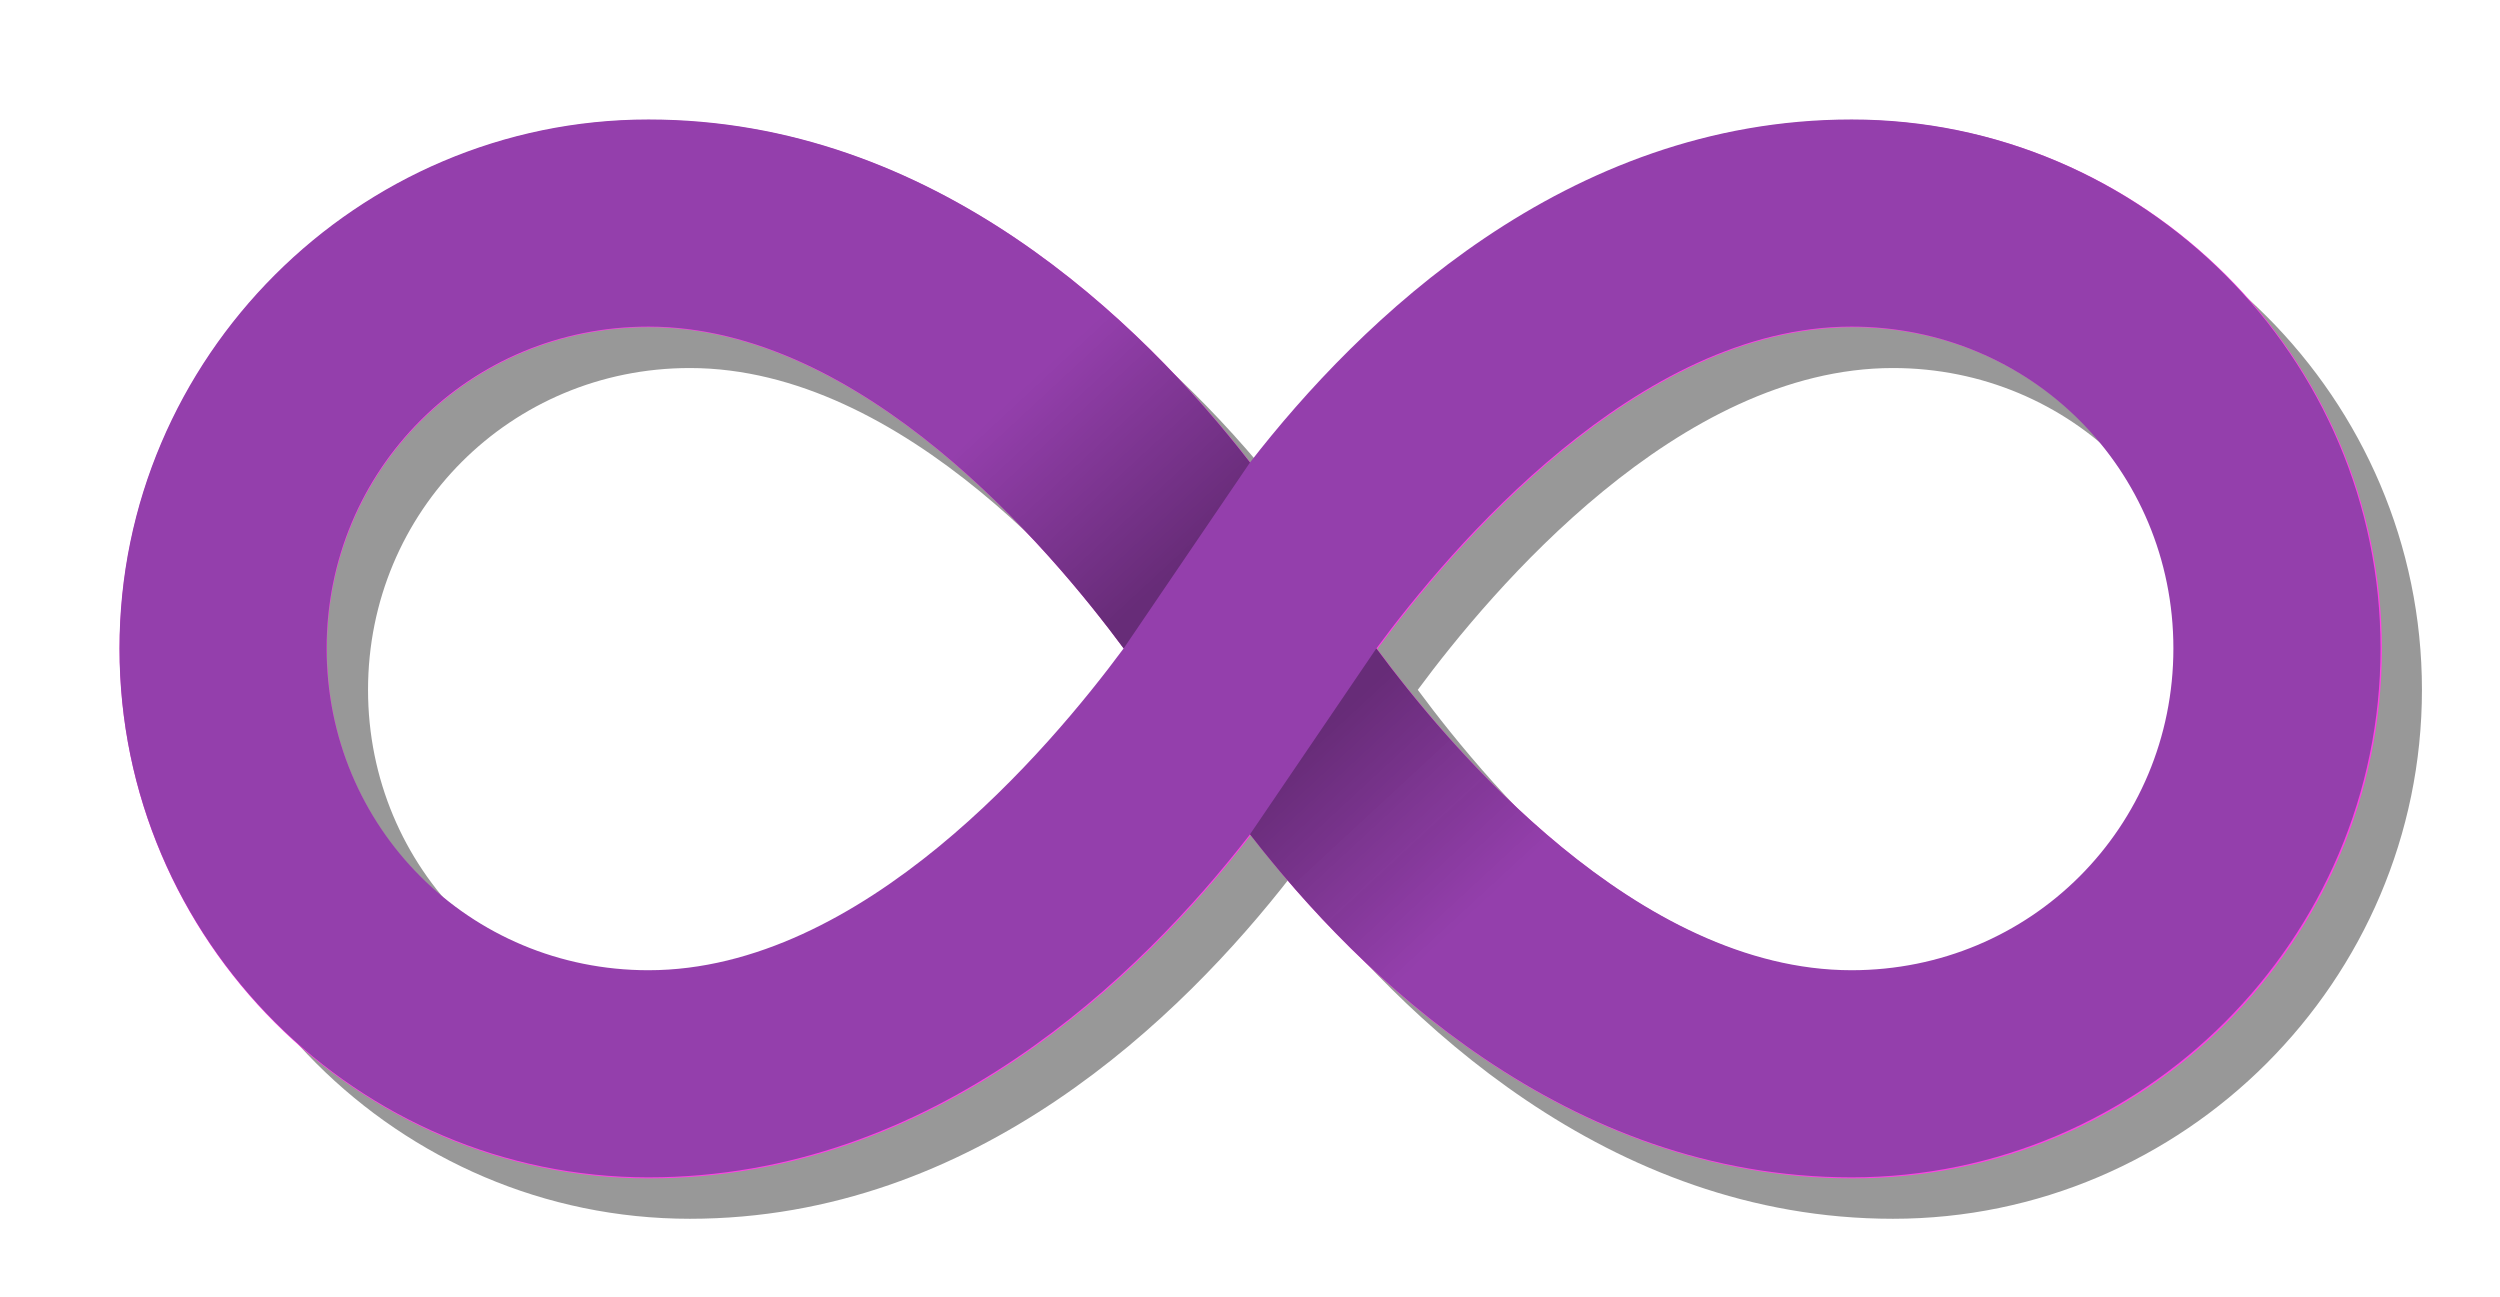 <?xml version="1.0" encoding="UTF-8" standalone="no"?>
<!-- Created with Inkscape (http://www.inkscape.org/) -->

<svg:svg
   xmlns:dc="http://purl.org/dc/elements/1.1/"
   xmlns:cc="http://creativecommons.org/ns#"
   xmlns:rdf="http://www.w3.org/1999/02/22-rdf-syntax-ns#"
   xmlns:svg="http://www.w3.org/2000/svg"
   xmlns:xlink="http://www.w3.org/1999/xlink"
   xmlns:sodipodi="http://sodipodi.sourceforge.net/DTD/sodipodi-0.dtd"
   xmlns:inkscape="http://www.inkscape.org/namespaces/inkscape"
   width="159.673mm"
   height="82.828mm"
   viewBox="0 0 565.769 293.484"
   id="svg4559"
   version="1.1"
   inkscape:version="0.92.5 (2060ec1f9f, 2020-04-08)"
   sodipodi:docname="icon4.svg"
   inkscape:export-filename="/home/clement/Documents/images/textures/infinitioPack/pack_1024.png"
   inkscape:export-xdpi="141.78462"
   inkscape:export-ydpi="141.78462">
  <link
     type="text/css"
     id="dark-mode"
     rel="stylesheet"
     href="" />
  <style
     type="text/css"
     id="dark-mode-custom-style" />
  <svg:defs
     id="defs4561">
    <svg:linearGradient
       id="linearGradient8586"
       inkscape:collect="always">
      <svg:stop
         id="stop8582"
         offset="0"
         style="stop-color:#000000;stop-opacity:0.3" />
      <svg:stop
         id="stop8584"
         offset="1"
         style="stop-color:#070707;stop-opacity:0" />
    </svg:linearGradient>
    <svg:linearGradient
       inkscape:collect="always"
       id="linearGradient8525">
      <svg:stop
         style="stop-color:#000000;stop-opacity:0.3"
         offset="0"
         id="stop8521" />
      <svg:stop
         style="stop-color:#000000;stop-opacity:0"
         offset="1"
         id="stop8523" />
    </svg:linearGradient>
    <svg:filter
       inkscape:collect="always"
       style="color-interpolation-filters:sRGB"
       id="filter8790"
       x="-0.053"
       width="1.106"
       y="-0.113"
       height="1.226">
      <svg:feGaussianBlur
         inkscape:collect="always"
         stdDeviation="12.018"
         id="feGaussianBlur8792" />
    </svg:filter>
    <svg:linearGradient
       inkscape:collect="always"
       xlink:href="#linearGradient8586"
       id="linearGradient910"
       gradientUnits="userSpaceOnUse"
       gradientTransform="translate(0,-1.3e-5)"
       x1="434.325"
       y1="457.524"
       x2="470.392"
       y2="496.448" />
    <svg:linearGradient
       inkscape:collect="always"
       xlink:href="#linearGradient8525"
       id="linearGradient912"
       gradientUnits="userSpaceOnUse"
       gradientTransform="rotate(180,420.028,436.486)"
       x1="434.325"
       y1="457.524"
       x2="470.392"
       y2="496.448" />
  </svg:defs>
  <sodipodi:namedview
     id="base"
     pagecolor="#ffffff"
     bordercolor="#666666"
     borderopacity="1.0"
     inkscape:pageopacity="0.0"
     inkscape:pageshadow="2"
     inkscape:zoom="1"
     inkscape:cx="340.18779"
     inkscape:cy="168.11327"
     inkscape:document-units="px"
     inkscape:current-layer="layer1"
     showgrid="false"
     fit-margin-top="0"
     fit-margin-left="0"
     fit-margin-right="0"
     fit-margin-bottom="0"
     inkscape:window-width="1024"
     inkscape:window-height="731"
     inkscape:window-x="0"
     inkscape:window-y="0"
     inkscape:window-maximized="1"
     inkscape:snap-bbox="true"
     inkscape:bbox-paths="true"
     inkscape:bbox-nodes="true"
     inkscape:snap-bbox-edge-midpoints="true"
     inkscape:snap-bbox-midpoints="true"
     inkscape:object-paths="true"
     inkscape:object-nodes="true"
     inkscape:snap-smooth-nodes="true"
     inkscape:snap-intersection-paths="true"
     inkscape:snap-midpoints="true"
     inkscape:snap-object-midpoints="true"
     inkscape:snap-center="true"
     inkscape:snap-text-baseline="true"
     inkscape:snap-page="true"
     showguides="true" />
  <svg:g
     inkscape:label="Calque 1"
     inkscape:groupmode="layer"
     id="layer1"
     transform="translate(-137.145,-289.745)">
    <svg:path
       id="path886"
       d="m 293.263,326.159 c -65.833,0 -119.703,53.869 -119.703,119.702 0,65.833 53.87,119.703 119.703,119.703 64.652,0 111.365,-45.674 136.143,-77.624 24.778,31.95 71.491,77.624 136.143,77.624 65.833,0 119.701,-53.871 119.701,-119.703 0,-65.833 -53.869,-119.702 -119.701,-119.702 -64.652,0 -111.365,45.675 -136.143,77.624 -24.778,-31.949 -71.49,-77.624 -136.143,-77.624 z m 0,46.875 c 48.422,0 90.781,50.148 107.545,72.825 -16.764,22.675 -59.121,72.83 -107.545,72.83 -40.5,0 -72.828,-32.328 -72.828,-72.828 0,-40.5 32.328,-72.827 72.828,-72.827 z m 272.285,0 c 40.5,0 72.826,32.327 72.826,72.827 0,40.5 -32.327,72.828 -72.826,72.828 -48.424,0 -90.785,-50.155 -107.549,-72.83 16.765,-22.676 59.127,-72.825 107.549,-72.825 z"
       style="color:#000000;font-style:normal;font-variant:normal;font-weight:normal;font-stretch:normal;font-size:medium;line-height:normal;font-family:sans-serif;font-variant-ligatures:normal;font-variant-position:normal;font-variant-caps:normal;font-variant-numeric:normal;font-variant-alternates:normal;font-feature-settings:normal;text-indent:0;text-align:start;text-decoration:none;text-decoration-line:none;text-decoration-style:solid;text-decoration-color:#000000;letter-spacing:normal;word-spacing:normal;text-transform:none;writing-mode:lr-tb;direction:ltr;text-orientation:mixed;dominant-baseline:auto;baseline-shift:baseline;text-anchor:start;white-space:normal;shape-padding:0;clip-rule:nonzero;display:inline;overflow:visible;visibility:visible;opacity:1;isolation:auto;mix-blend-mode:normal;color-interpolation:sRGB;color-interpolation-filters:linearRGB;solid-color:#000000;solid-opacity:1;vector-effect:none;fill:#989898;fill-opacity:1;fill-rule:nonzero;stroke:none;stroke-width:46.875;stroke-linecap:butt;stroke-linejoin:miter;stroke-miterlimit:4;stroke-dasharray:none;stroke-dashoffset:0;stroke-opacity:1;color-rendering:auto;image-rendering:auto;shape-rendering:auto;text-rendering:auto;enable-background:accumulate"
       inkscape:connector-curvature="0" />
    <svg:path
       sodipodi:nodetypes="ssscssscsscsssssscs"
       inkscape:connector-curvature="0"
       transform="matrix(0.938,0,0,0.938,95.029,111.486)"
       style="color:#000000;font-style:normal;font-variant:normal;font-weight:normal;font-stretch:normal;font-size:medium;line-height:normal;font-family:sans-serif;font-variant-ligatures:normal;font-variant-position:normal;font-variant-caps:normal;font-variant-numeric:normal;font-variant-alternates:normal;font-feature-settings:normal;text-indent:0;text-align:start;text-decoration:none;text-decoration-line:none;text-decoration-style:solid;text-decoration-color:#000000;letter-spacing:normal;word-spacing:normal;text-transform:none;writing-mode:lr-tb;direction:ltr;text-orientation:mixed;dominant-baseline:auto;baseline-shift:baseline;text-anchor:start;white-space:normal;shape-padding:0;clip-rule:nonzero;display:inline;overflow:visible;visibility:visible;opacity:1;isolation:auto;mix-blend-mode:normal;color-interpolation:sRGB;color-interpolation-filters:linearRGB;solid-color:#000000;solid-opacity:1;vector-effect:none;fill:#ff41e4;fill-opacity:1;fill-rule:nonzero;stroke:none;stroke-width:50;stroke-linecap:butt;stroke-linejoin:miter;stroke-miterlimit:4;stroke-dasharray:none;stroke-dashoffset:0;stroke-opacity:1;filter:url(#filter8790);color-rendering:auto;image-rendering:auto;shape-rendering:auto;text-rendering:auto;enable-background:accumulate"
       d="m 201.449,218.984 c -70.222,0 -127.684,57.46 -127.684,127.682 -1.1e-5,70.222 57.462,127.684 127.684,127.684 68.962,0 118.789,-48.719 145.219,-82.799 26.43,34.08 76.257,82.799 145.219,82.799 70.222,0 127.682,-57.462 127.682,-127.684 10e-6,-70.222 -57.46,-127.682 -127.682,-127.682 -68.962,0 -118.789,48.72 -145.219,82.799 -26.43,-34.079 -76.256,-82.799 -145.219,-82.799 z m 0,50 c 51.65,0 96.833,53.492 114.715,77.68 -17.881,24.187 -63.063,77.686 -114.715,77.686 -43.2,0 -77.684,-34.484 -77.684,-77.684 0,-43.2 34.484,-77.682 77.684,-77.682 z m 290.438,0 c 43.2,0 77.682,34.482 77.682,77.682 10e-6,43.2 -34.482,77.684 -77.682,77.684 -51.652,0 -96.838,-53.499 -114.719,-77.686 17.882,-24.188 63.068,-77.68 114.719,-77.68 z"
       id="path888" />
    <svg:path
       inkscape:connector-curvature="0"
       style="color:#000000;font-style:normal;font-variant:normal;font-weight:normal;font-stretch:normal;font-size:medium;line-height:normal;font-family:sans-serif;font-variant-ligatures:normal;font-variant-position:normal;font-variant-caps:normal;font-variant-numeric:normal;font-variant-alternates:normal;font-feature-settings:normal;text-indent:0;text-align:start;text-decoration:none;text-decoration-line:none;text-decoration-style:solid;text-decoration-color:#000000;letter-spacing:normal;word-spacing:normal;text-transform:none;writing-mode:lr-tb;direction:ltr;text-orientation:mixed;dominant-baseline:auto;baseline-shift:baseline;text-anchor:start;white-space:normal;shape-padding:0;clip-rule:nonzero;display:inline;overflow:visible;visibility:visible;opacity:1;isolation:auto;mix-blend-mode:normal;color-interpolation:sRGB;color-interpolation-filters:linearRGB;solid-color:#000000;solid-opacity:1;vector-effect:none;fill:#943fac;fill-opacity:1;fill-rule:nonzero;stroke:none;stroke-width:46.875;stroke-linecap:butt;stroke-linejoin:miter;stroke-miterlimit:4;stroke-dasharray:none;stroke-dashoffset:0;stroke-opacity:1;color-rendering:auto;image-rendering:auto;shape-rendering:auto;text-rendering:auto;enable-background:accumulate"
       d="m 283.888,316.784 c -65.833,0 -119.703,53.869 -119.703,119.702 0,65.833 53.87,119.703 119.703,119.703 64.652,0 111.365,-45.674 136.143,-77.624 24.778,31.95 71.491,77.624 136.143,77.624 65.833,0 119.701,-53.871 119.701,-119.703 0,-65.833 -53.869,-119.702 -119.701,-119.702 -64.652,0 -111.365,45.675 -136.143,77.624 -24.778,-31.949 -71.49,-77.624 -136.143,-77.624 z m 0,46.875 c 48.422,0 90.781,50.148 107.545,72.825 -16.764,22.675 -59.121,72.83 -107.545,72.83 -40.5,0 -72.828,-32.328 -72.828,-72.828 0,-40.5 32.328,-72.827 72.828,-72.827 z m 272.285,0 c 40.5,0 72.826,32.327 72.826,72.827 0,40.5 -32.327,72.828 -72.826,72.828 -48.424,0 -90.785,-50.155 -107.549,-72.83 16.765,-22.676 59.127,-72.825 107.549,-72.825 z"
       id="path890" />
    <svg:path
       inkscape:transform-center-y="38.666387"
       inkscape:transform-center-x="-33.86352"
       style="color:#000000;font-style:normal;font-variant:normal;font-weight:normal;font-stretch:normal;font-size:medium;line-height:normal;font-family:sans-serif;font-variant-ligatures:normal;font-variant-position:normal;font-variant-caps:normal;font-variant-numeric:normal;font-variant-alternates:normal;font-feature-settings:normal;text-indent:0;text-align:start;text-decoration:none;text-decoration-line:none;text-decoration-style:solid;text-decoration-color:#000000;letter-spacing:normal;word-spacing:normal;text-transform:none;writing-mode:lr-tb;direction:ltr;text-orientation:mixed;dominant-baseline:auto;baseline-shift:baseline;text-anchor:start;white-space:normal;shape-padding:0;clip-rule:nonzero;display:inline;overflow:visible;visibility:visible;opacity:1;isolation:auto;mix-blend-mode:normal;color-interpolation:sRGB;color-interpolation-filters:linearRGB;solid-color:#000000;solid-opacity:1;vector-effect:none;fill:url(#linearGradient910);fill-opacity:1;fill-rule:nonzero;stroke:none;stroke-width:46.875;stroke-linecap:butt;stroke-linejoin:miter;stroke-miterlimit:4;stroke-dasharray:none;stroke-dashoffset:0;stroke-opacity:1;color-rendering:auto;image-rendering:auto;shape-rendering:auto;text-rendering:auto;enable-background:accumulate"
       d="m 448.624,436.484 c 7.964,10.773 21.713,27.743 39.137,42.596 l -34.737,34.737 C 439.562,502.046 428.508,489.501 420.026,478.565 Z"
       id="path892"
       inkscape:connector-curvature="0"
       sodipodi:nodetypes="ccccc" />
    <svg:path
       sodipodi:nodetypes="ccccc"
       inkscape:connector-curvature="0"
       id="path894"
       d="m 391.433,436.489 c -7.964,-10.773 -21.713,-27.743 -39.137,-42.596 l 34.737,-34.737 c 13.461,11.77 24.516,24.315 32.998,35.251 z"
       style="color:#000000;font-style:normal;font-variant:normal;font-weight:normal;font-stretch:normal;font-size:medium;line-height:normal;font-family:sans-serif;font-variant-ligatures:normal;font-variant-position:normal;font-variant-caps:normal;font-variant-numeric:normal;font-variant-alternates:normal;font-feature-settings:normal;text-indent:0;text-align:start;text-decoration:none;text-decoration-line:none;text-decoration-style:solid;text-decoration-color:#000000;letter-spacing:normal;word-spacing:normal;text-transform:none;writing-mode:lr-tb;direction:ltr;text-orientation:mixed;dominant-baseline:auto;baseline-shift:baseline;text-anchor:start;white-space:normal;shape-padding:0;clip-rule:nonzero;display:inline;overflow:visible;visibility:visible;opacity:1;isolation:auto;mix-blend-mode:normal;color-interpolation:sRGB;color-interpolation-filters:linearRGB;solid-color:#000000;solid-opacity:1;vector-effect:none;fill:url(#linearGradient912);fill-opacity:1;fill-rule:nonzero;stroke:none;stroke-width:46.875;stroke-linecap:butt;stroke-linejoin:miter;stroke-miterlimit:4;stroke-dasharray:none;stroke-dashoffset:0;stroke-opacity:1;color-rendering:auto;image-rendering:auto;shape-rendering:auto;text-rendering:auto;enable-background:accumulate"
       inkscape:transform-center-x="33.86352"
       inkscape:transform-center-y="-38.666393" />
  </svg:g>
</svg:svg>
